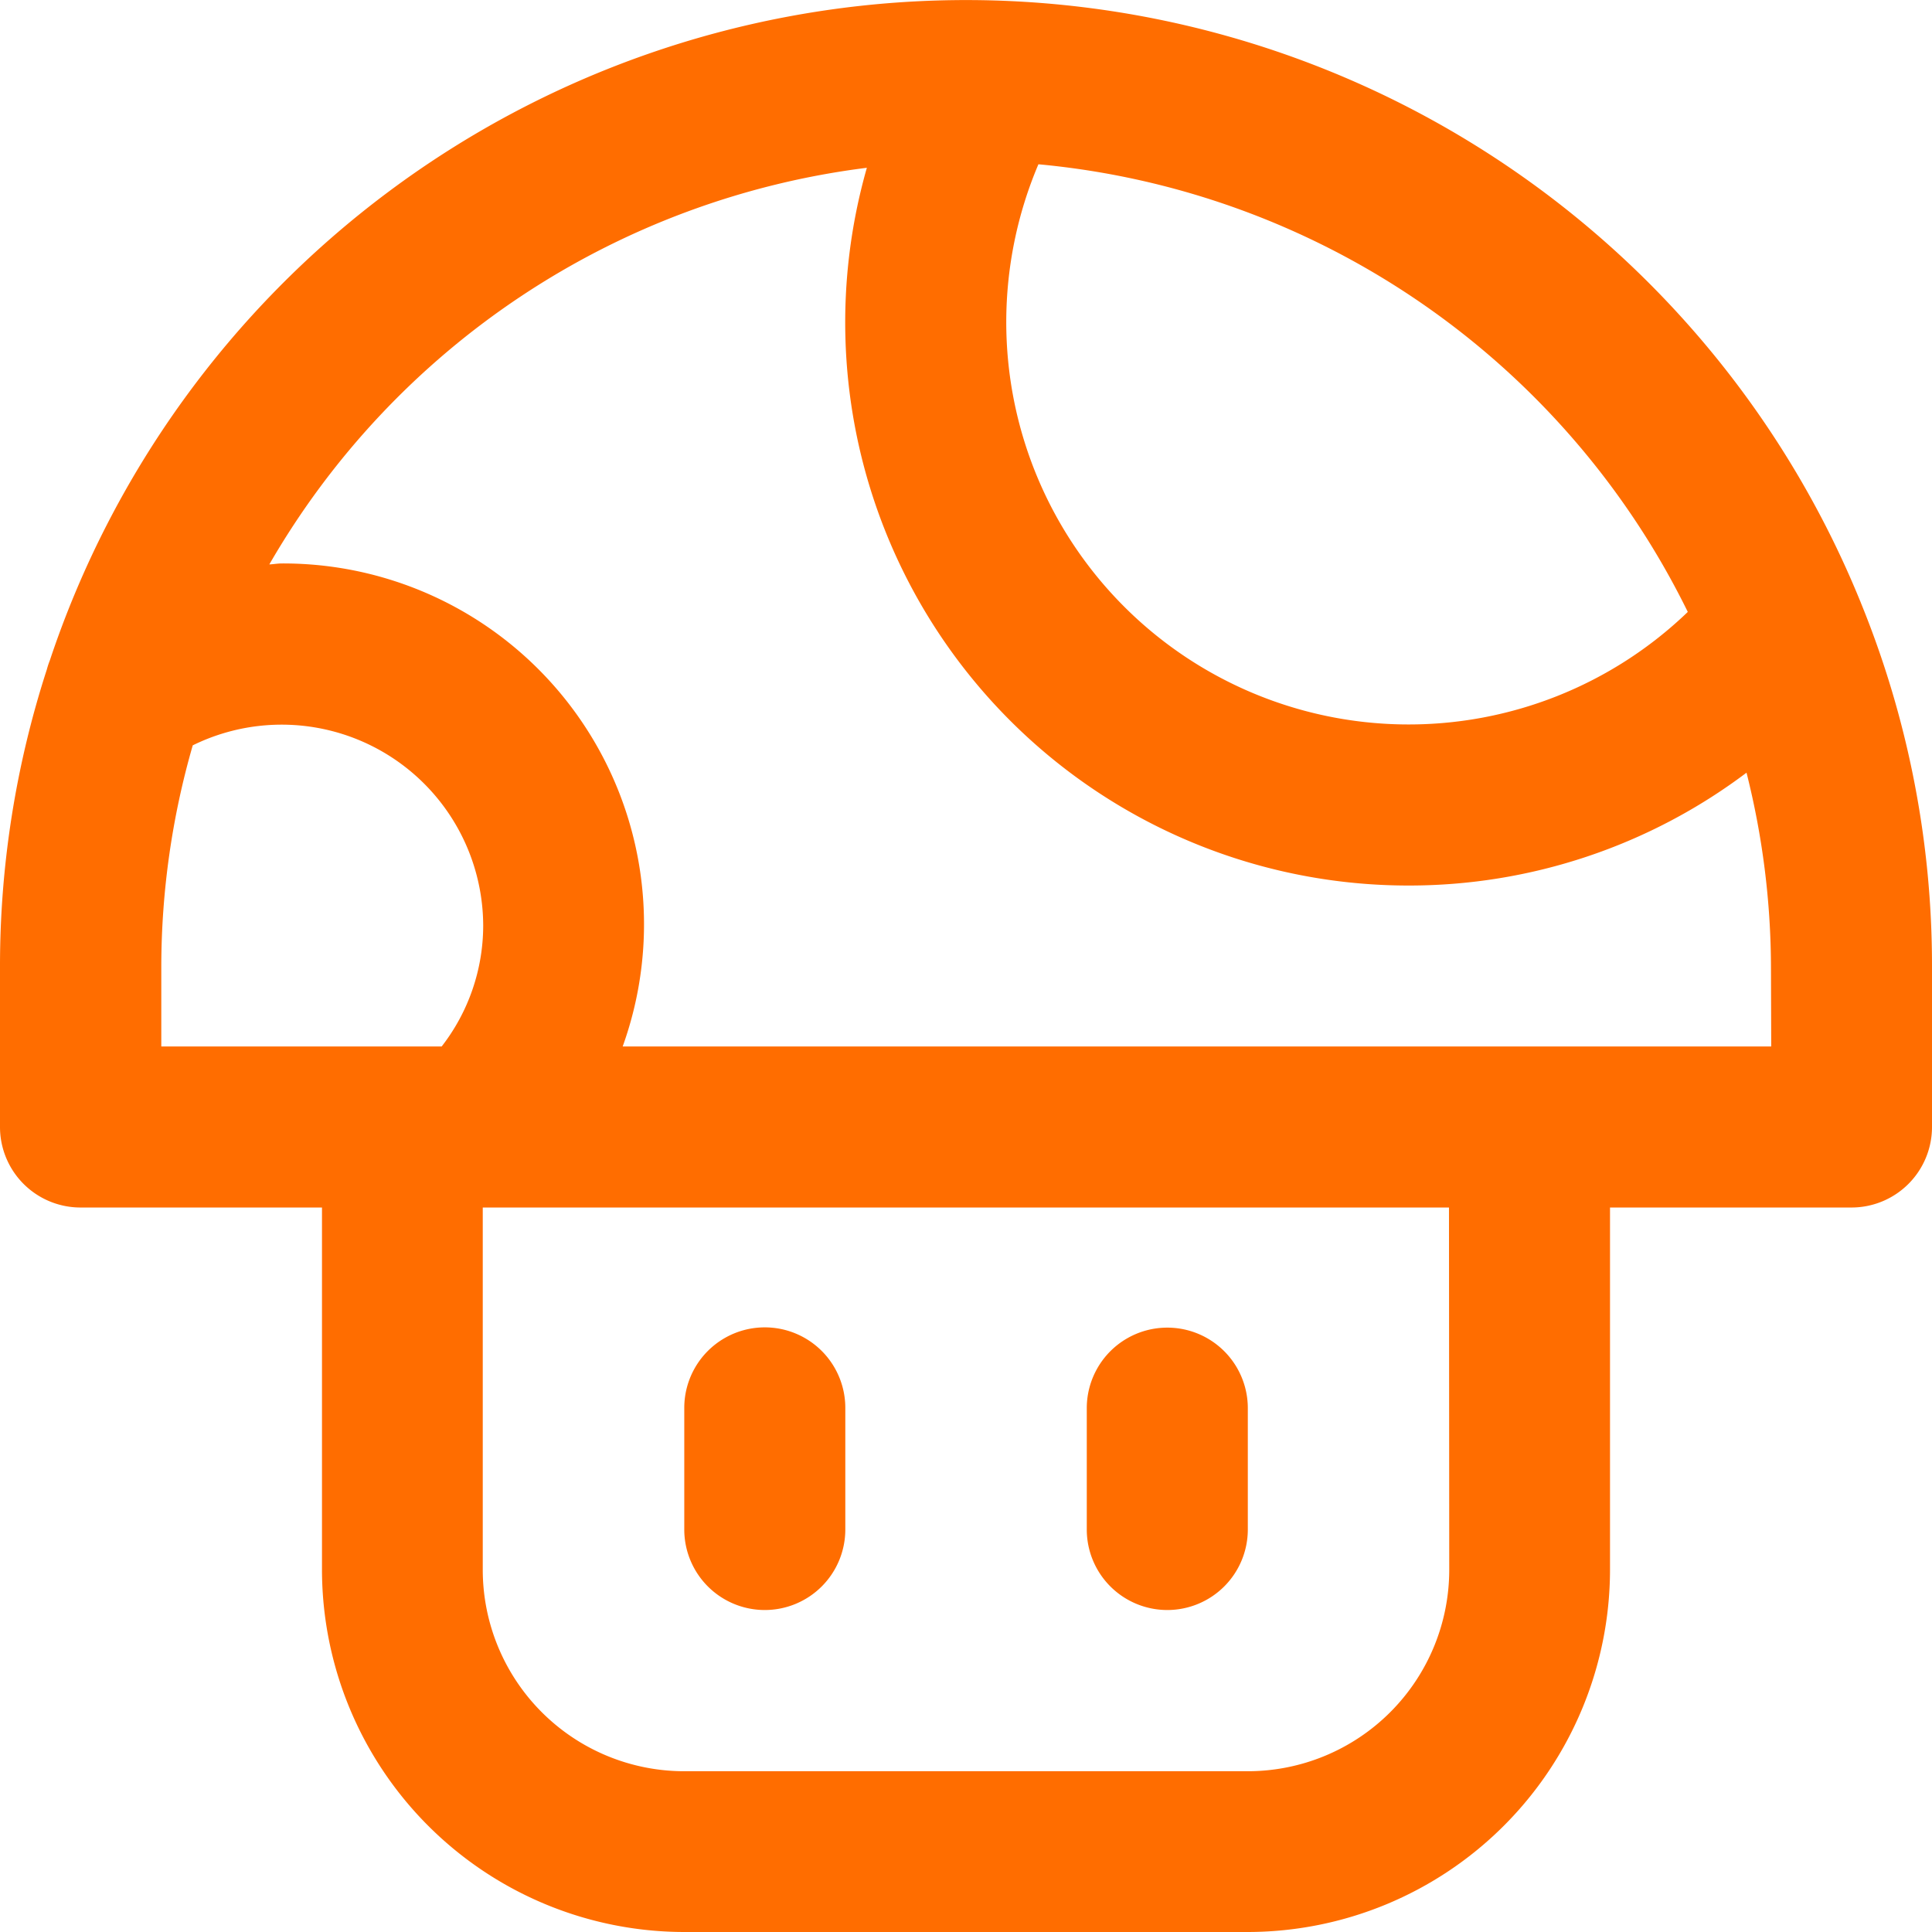 <svg xmlns="http://www.w3.org/2000/svg" width="22.051" height="22.051" viewBox="0 0 22.051 22.051"><defs><style>.a{fill:#ff6d00;}</style></defs><path class="a" d="M216.919,267.109a.919.919,0,0,0,.919-.919v-1.385a.919.919,0,1,0-1.838,0v1.385A.919.919,0,0,0,216.919,267.109Zm0,0" transform="translate(-203.596 -248.733)"/><path class="a" d="M136.919,267.05a.919.919,0,0,0,.919-.919v-1.388a.919.919,0,1,0-1.838,0v1.388A.919.919,0,0,0,136.919,267.05Zm0,0" transform="translate(-128.19 -248.674)"/><path class="a" d="M21.231,6.86A11.022,11.022,0,0,0,.568,7.54a.864.864,0,0,0-.033.1A10.968,10.968,0,0,0,0,11.025v1.838a.919.919,0,0,0,.919.919H3.675v4.135A4.139,4.139,0,0,0,7.81,22.051h6.431a4.139,4.139,0,0,0,4.135-4.135V13.782h2.756a.919.919,0,0,0,.919-.919V11.025a10.956,10.956,0,0,0-.812-4.145C21.237,6.873,21.234,6.867,21.231,6.86Zm-1.967.124a4.593,4.593,0,0,1-7.779-3.309,4.612,4.612,0,0,1,.367-1.8A9.2,9.2,0,0,1,19.264,6.985ZM5.041,11.944h-3.2v-.919A9.141,9.141,0,0,1,2.2,8.507a2.3,2.3,0,0,1,3.315,2.059A2.252,2.252,0,0,1,5.041,11.944Zm11.5,5.972a2.3,2.3,0,0,1-2.3,2.3H7.81a2.3,2.3,0,0,1-2.3-2.3V13.782H16.538Zm3.675-5.972H7.107A4.118,4.118,0,0,0,3.216,6.431c-.048,0-.094.009-.142.011a9.194,9.194,0,0,1,6.82-4.527,6.427,6.427,0,0,0,6.184,8.192,6.4,6.4,0,0,0,3.856-1.288,9.157,9.157,0,0,1,.279,2.207Zm0,0" transform="translate(0)"/></svg>
